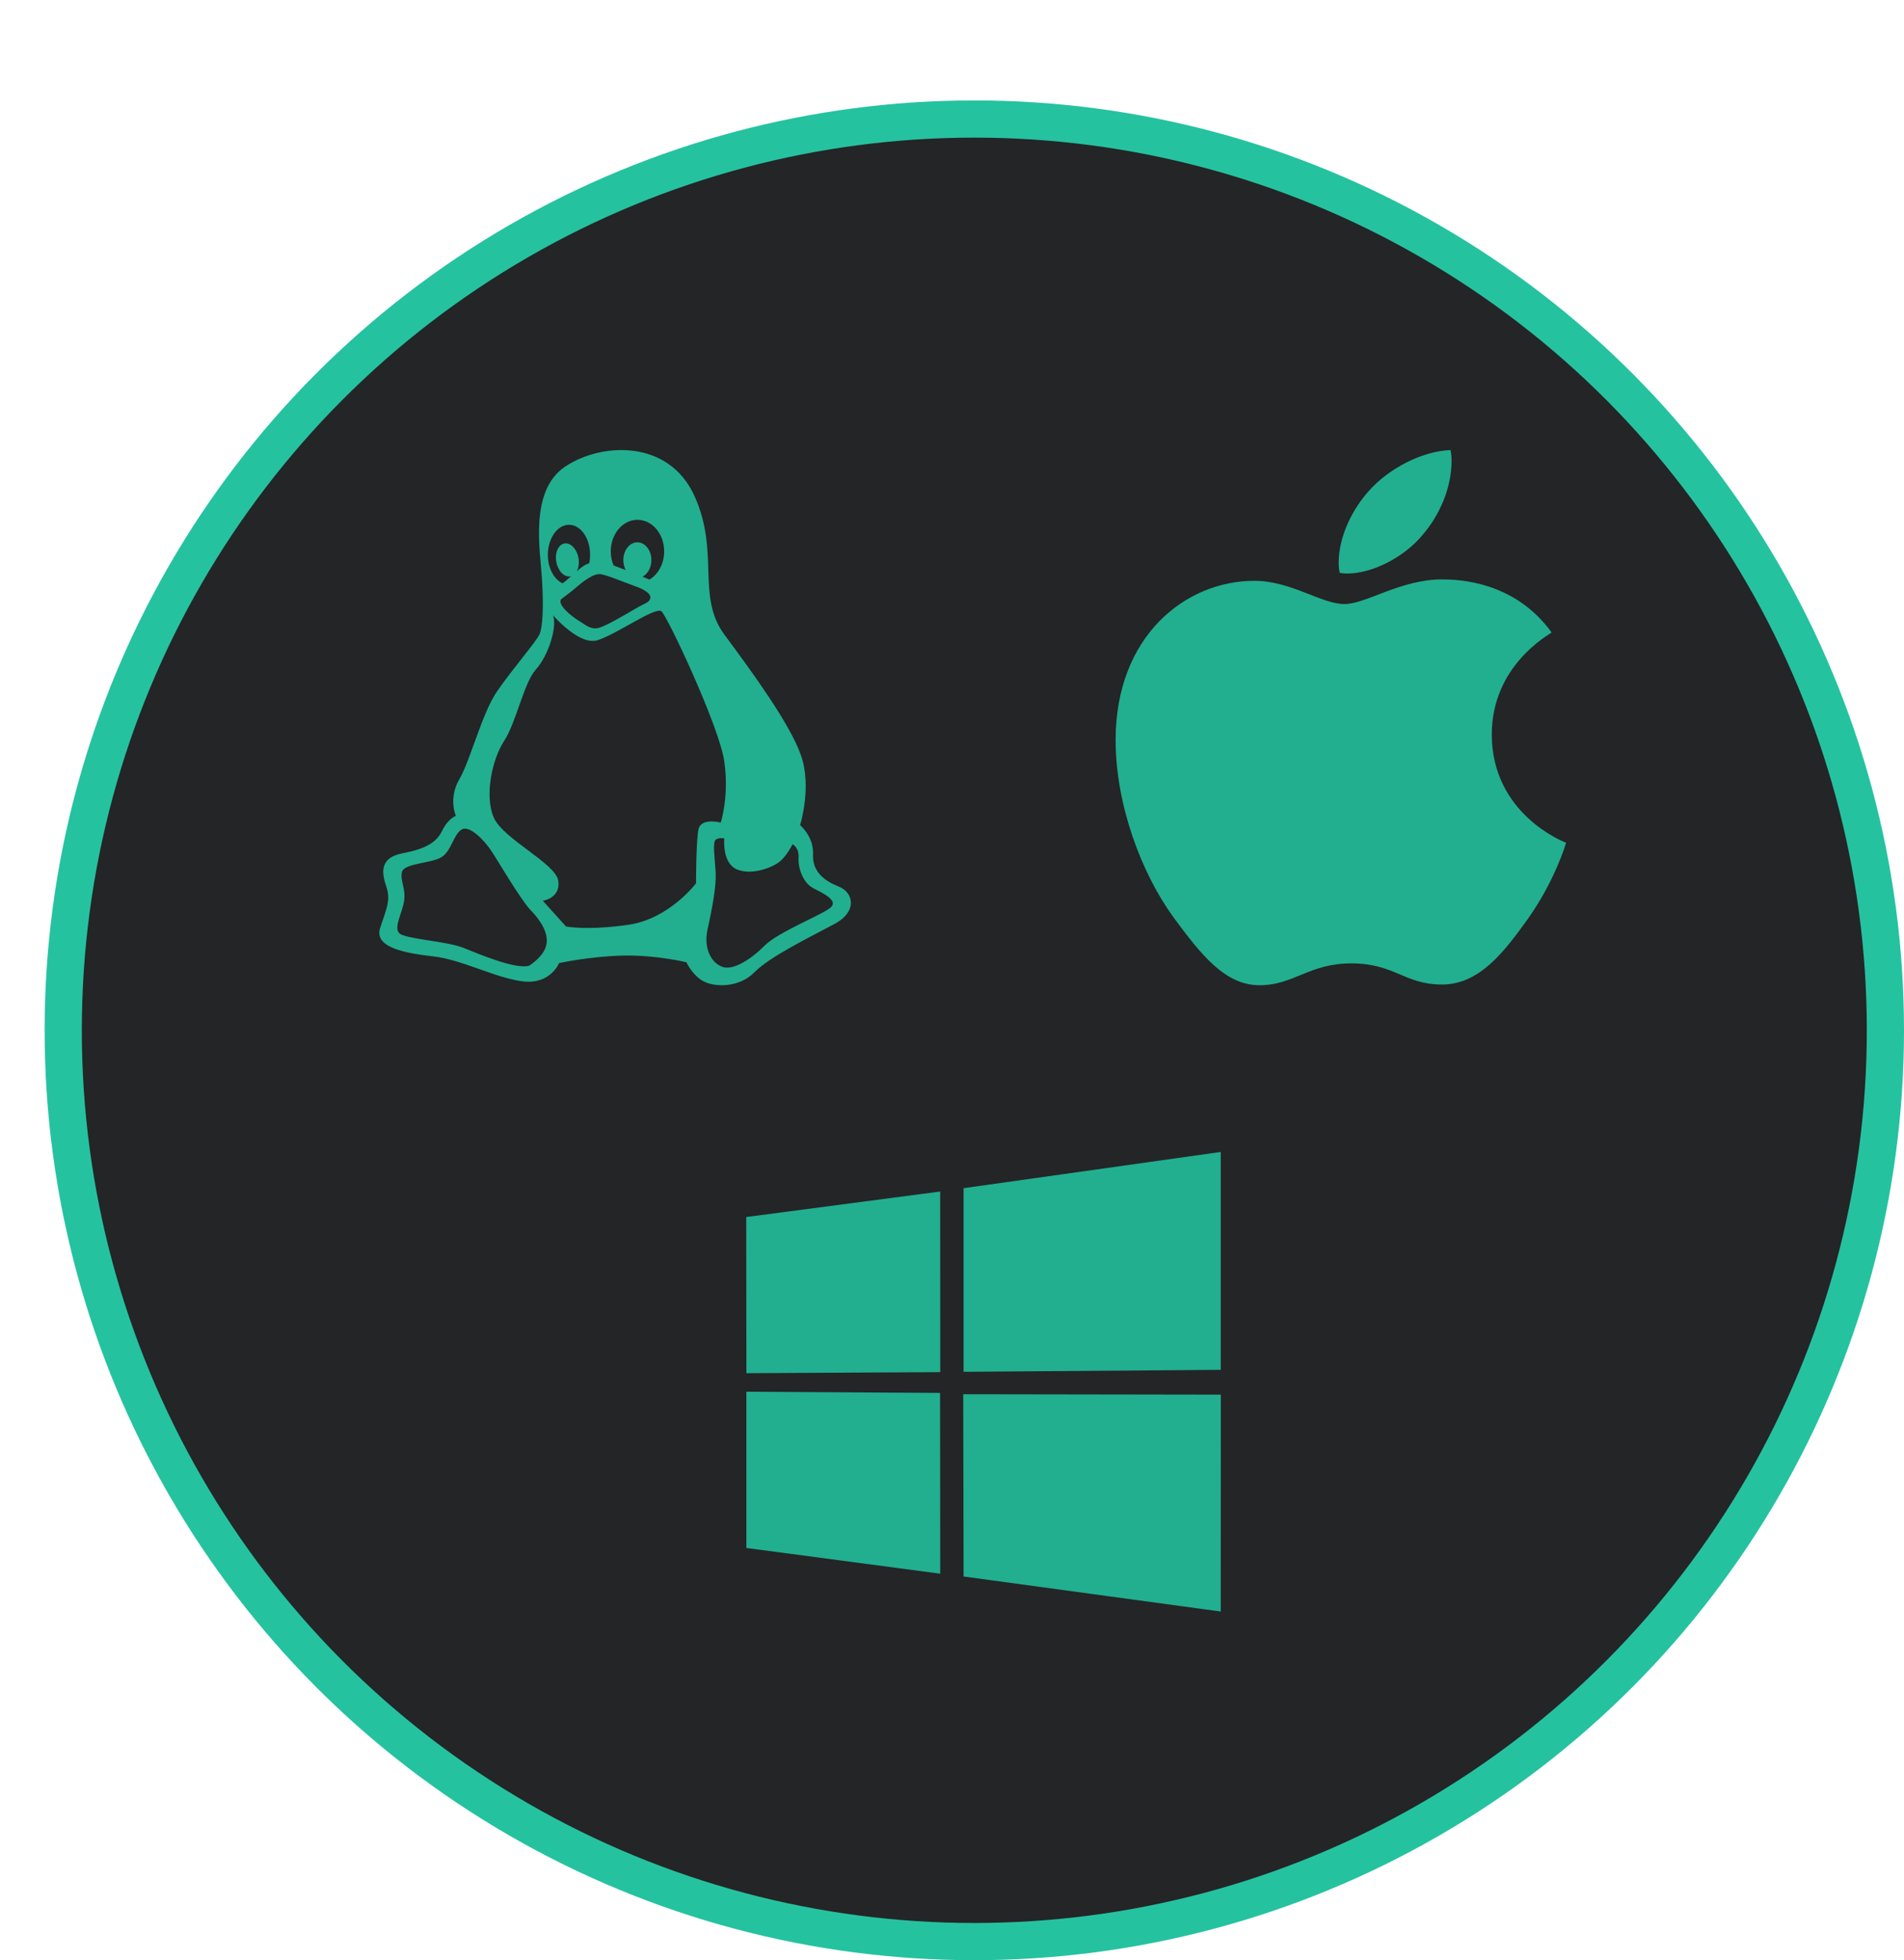 <svg width="512" height="527" viewBox="0 0 512 527" fill="none" xmlns="http://www.w3.org/2000/svg">
<circle cx="262" cy="277" r="245" fill="#242526" stroke="#25C2A0" stroke-width="10"/>
<path d="M225.572 238.369C221.637 236.813 218.401 234.346 218.629 229.648C218.857 224.95 215.15 221.837 215.15 221.837C215.15 221.837 218.386 211.545 215.378 203.044C212.37 194.528 202.419 180.903 194.792 170.611C187.166 160.318 193.638 148.455 186.71 133.259C179.752 118.063 161.718 118.944 151.995 125.434C142.272 131.908 145.28 148.015 145.736 155.62C146.207 163.211 145.949 168.629 145.052 170.596C144.141 172.563 137.882 179.772 133.704 185.807C129.541 191.841 126.533 204.365 123.51 209.519C120.502 214.657 122.583 219.356 122.583 219.356C122.583 219.356 120.502 220.016 118.876 223.393C117.25 226.741 114.015 228.297 108.226 229.413C102.438 230.529 102.438 234.126 103.82 238.149C105.218 242.172 103.82 244.418 102.21 249.542C100.584 254.666 108.682 256.252 116.552 257.133C124.421 258.043 133.218 262.962 140.632 263.843C148.03 264.738 150.339 258.924 150.339 258.924C150.339 258.924 158.665 257.118 167.461 256.913C176.258 256.692 184.583 258.704 184.583 258.704C184.583 258.704 186.209 262.286 189.217 263.843C192.225 265.414 198.712 265.634 202.875 261.391C207.052 257.133 218.158 251.774 224.402 248.412C230.661 245.064 229.507 239.925 225.572 238.369ZM171.426 139.749C175.392 139.749 178.597 143.551 178.597 148.235C178.597 151.568 176.987 154.431 174.647 155.826C174.055 155.576 173.417 155.312 172.748 155.033C174.161 154.357 175.164 152.625 175.164 150.584C175.164 147.941 173.477 145.798 171.381 145.798C169.315 145.798 167.613 147.941 167.613 150.584C167.613 151.568 167.856 152.508 168.266 153.271C167.036 152.801 165.896 152.361 165 152.023C164.514 150.878 164.24 149.586 164.24 148.22C164.24 143.551 167.446 139.749 171.426 139.749ZM170.91 157.646C172.9 158.307 175.103 159.555 174.875 160.788C174.647 162.036 173.599 162.036 170.91 163.622C168.221 165.193 162.402 168.687 160.533 168.908C158.665 169.128 157.617 168.115 155.626 166.881C153.636 165.633 149.914 162.697 150.856 161.126C150.856 161.126 153.758 158.982 155.034 157.852C156.325 156.721 159.592 154.02 161.567 154.372C163.557 154.71 168.92 156.971 170.91 157.646ZM153.013 141.085C156.143 141.085 158.68 144.682 158.68 149.131C158.68 149.953 158.604 150.702 158.437 151.436C157.677 151.685 156.903 152.096 156.143 152.713C155.763 153.021 155.429 153.3 155.095 153.579C155.596 152.684 155.793 151.406 155.566 150.056C155.14 147.633 153.469 145.856 151.813 146.106C150.157 146.385 149.154 148.558 149.58 151.01C150.005 153.447 151.676 155.224 153.317 154.959C153.408 154.945 153.499 154.915 153.591 154.886C152.785 155.635 152.041 156.281 151.281 156.824C148.987 155.796 147.316 152.742 147.316 149.131C147.362 144.682 149.899 141.085 153.013 141.085ZM146.906 254.094C146.162 257.294 142.287 259.629 142.287 259.629C138.763 260.701 128.979 256.59 124.543 254.798C120.107 253.022 108.834 252.464 107.345 250.878C105.871 249.263 108.089 245.681 108.652 242.304C109.199 238.898 107.543 236.769 108.089 234.434C108.652 232.114 115.853 232.114 118.618 230.514C121.398 228.899 121.945 224.259 124.163 223.011C126.381 221.749 130.437 226.212 132.109 228.738C133.765 231.219 140.054 241.952 142.637 244.638C145.25 247.296 147.65 250.878 146.906 254.094ZM187.834 222.923C187.166 226.08 187.166 237.473 187.166 237.473C187.166 237.473 179.995 247.076 168.874 248.647C157.768 250.218 152.208 249.087 152.208 249.087L145.964 242.172C145.964 242.172 150.81 241.496 150.127 236.798C149.428 232.1 135.314 225.61 132.777 219.796C130.24 213.997 132.321 204.145 135.557 199.212C138.793 194.293 140.859 183.575 144.111 179.978C147.347 176.41 149.884 168.805 148.729 165.443C148.729 165.443 155.672 173.503 160.518 172.167C165.38 170.816 176.273 162.991 177.868 164.341C179.478 165.692 193.364 195.203 194.747 204.6C196.144 213.982 193.82 221.147 193.82 221.147C193.82 221.147 188.518 219.796 187.834 222.923ZM223.354 243.992C221.197 245.916 209.164 250.599 205.564 254.27C201.978 257.896 197.299 260.862 194.428 259.996C191.541 259.115 189.034 255.298 190.295 249.733C191.541 244.183 192.635 238.105 192.453 234.625C192.27 231.145 191.541 226.447 192.453 225.757C193.349 225.082 194.777 225.419 194.777 225.419C194.777 225.419 194.078 232.012 198.195 233.759C202.328 235.477 208.253 233.069 210.061 231.307C211.868 229.574 213.129 226.976 213.129 226.976C213.129 226.976 214.922 227.857 214.74 230.632C214.557 233.407 215.986 237.415 218.705 238.795C221.379 240.175 225.511 242.098 223.354 243.992Z" fill="#21AF90"/>
<path d="M417.251 170.054C416.389 170.701 401.154 179.004 401.154 197.466C401.154 218.82 420.539 226.374 421.12 226.561C421.03 227.022 418.04 236.907 410.899 246.98C404.531 255.844 397.881 264.693 387.764 264.693C377.647 264.693 375.043 259.009 363.364 259.009C351.983 259.009 347.936 264.88 338.682 264.88C329.428 264.88 322.971 256.678 315.547 246.606C306.948 234.778 300 216.402 300 198.962C300 170.989 318.805 156.153 337.313 156.153C347.148 156.153 355.345 162.399 361.519 162.399C367.396 162.399 376.561 155.779 387.749 155.779C391.989 155.779 407.224 156.153 417.251 170.054ZM382.438 143.937C387.064 138.627 390.338 131.26 390.338 123.892C390.338 122.871 390.248 121.835 390.055 121C382.527 121.273 373.57 125.849 368.17 131.907C363.93 136.569 359.972 143.937 359.972 151.405C359.972 152.527 360.166 153.65 360.255 154.009C360.731 154.096 361.505 154.197 362.278 154.197C369.033 154.197 377.528 149.822 382.438 143.937Z" fill="#21AF90"/>
<path d="M200.663 327.199L252.818 320.344L252.841 368.9L200.711 369.186L200.663 327.199ZM252.793 374.494L252.834 423.092L200.704 416.175L200.701 374.168L252.793 374.494ZM259.115 319.447L328.269 309.706V368.282L259.115 368.812V319.447ZM328.285 374.951L328.269 433.264L259.115 423.844L259.019 374.843L328.285 374.951Z" fill="#21AF90"/>
</svg>
